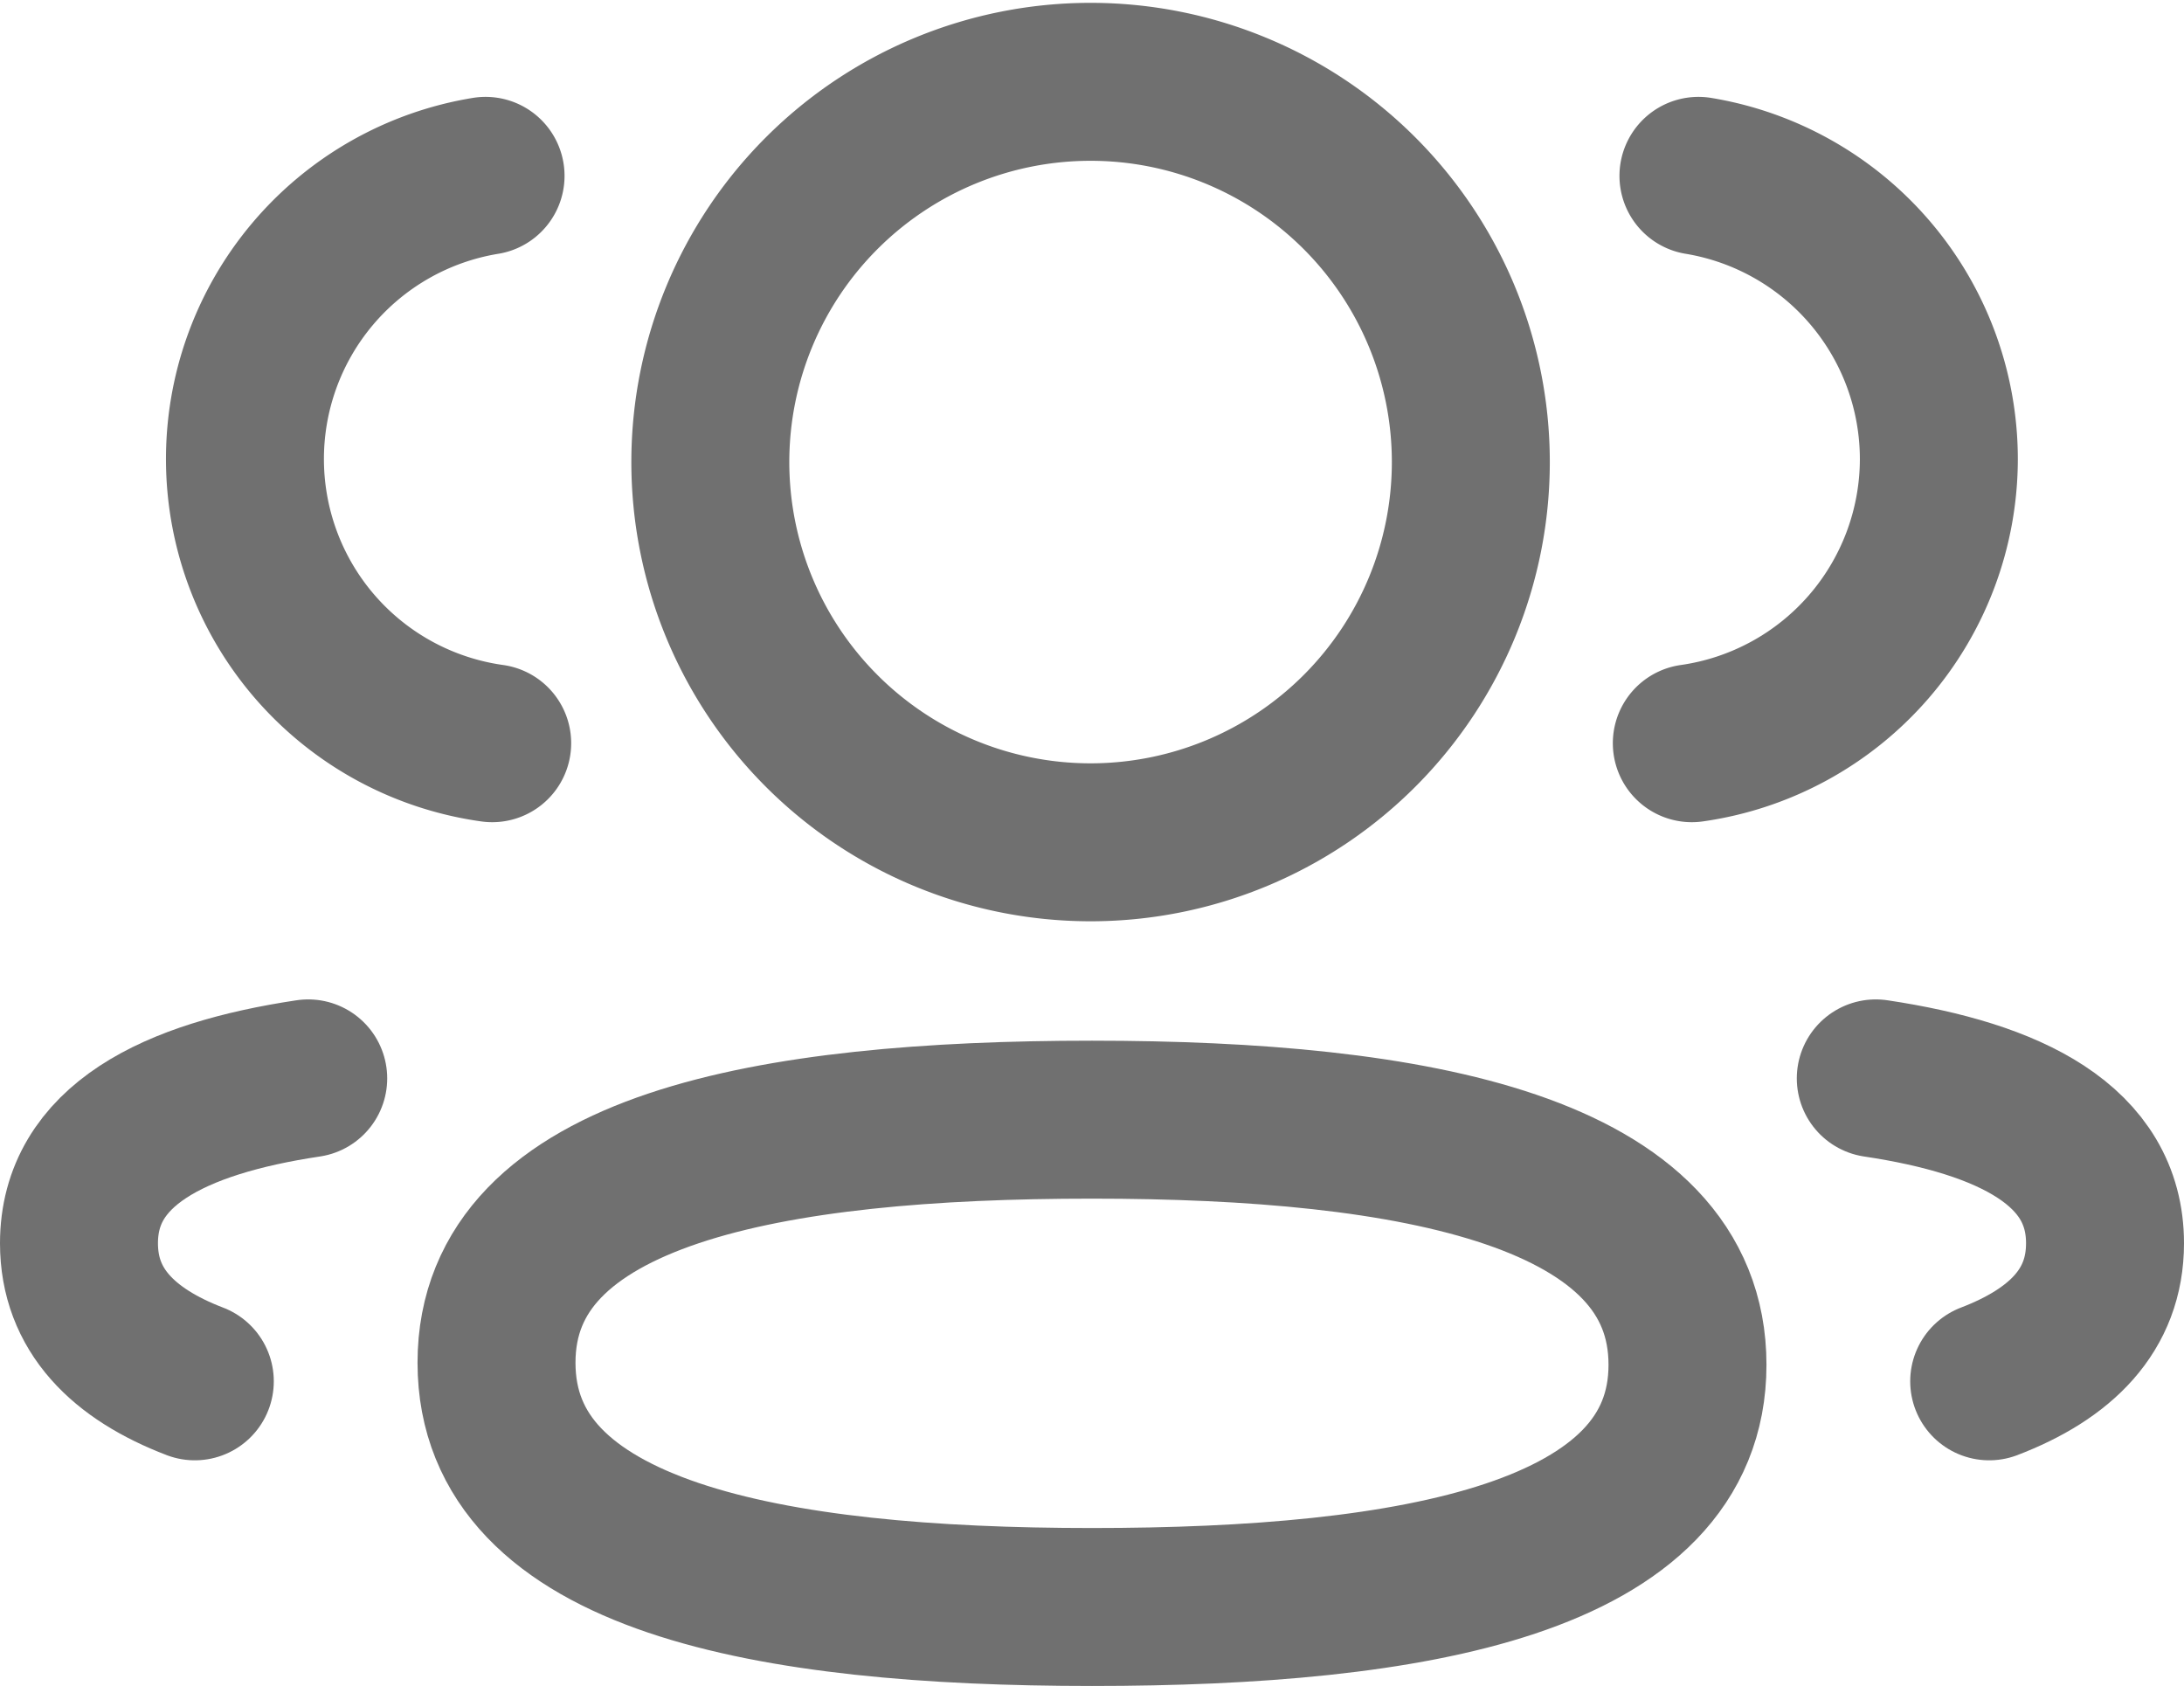 <svg xmlns="http://www.w3.org/2000/svg" width="20.74" height="16.012" viewBox="0 0 20.74 16.012">
  <g id="Iconly_Light_3_User" data-name="Iconly/Light/3 User" transform="translate(0.75 0.75)">
    <g id="_3_User" data-name="3 User">
      <path id="Stroke_1" data-name="Stroke 1" d="M0,5.388a2.729,2.729,0,0,0,2.346-2.7A2.728,2.728,0,0,0,.063,0" transform="translate(15.316 0.92)" fill="none" stroke="#707070" stroke-linecap="round" stroke-linejoin="round" stroke-miterlimit="10" stroke-width="1.5"/>
      <path id="Stroke_3" data-name="Stroke 3" d="M0,0C1.282.192,2.177.641,2.177,1.566c0,.637-.421,1.051-1.1,1.311" transform="translate(17.063 9.491)" fill="none" stroke="#707070" stroke-linecap="round" stroke-linejoin="round" stroke-miterlimit="10" stroke-width="1.5"/>
      <path id="Stroke_5" data-name="Stroke 5" d="M5.655,0C2.605,0,0,.462,0,2.308s2.589,2.32,5.655,2.32c3.05,0,5.655-.457,5.655-2.3S8.722,0,5.655,0Z" transform="translate(3.965 9.883)" fill="none" stroke="#707070" stroke-linecap="round" stroke-linejoin="round" stroke-miterlimit="10" stroke-width="1.5"/>
      <path id="Stroke_7" data-name="Stroke 7" d="M3.624,7.249a3.611,3.611,0,1,0-.027,0Z" transform="translate(5.996)" fill="none" stroke="#707070" stroke-linecap="round" stroke-linejoin="round" stroke-miterlimit="10" stroke-width="1.5"/>
      <path id="Stroke_9" data-name="Stroke 9" d="M2.346,5.388A2.725,2.725,0,0,1,2.283,0" transform="translate(1.578 0.92)" fill="none" stroke="#707070" stroke-linecap="round" stroke-linejoin="round" stroke-miterlimit="10" stroke-width="1.5"/>
      <path id="Stroke_11" data-name="Stroke 11" d="M2.177,0C.895.192,0,.641,0,1.566,0,2.2.421,2.617,1.1,2.877" transform="translate(0 9.491)" fill="none" stroke="#707070" stroke-linecap="round" stroke-linejoin="round" stroke-miterlimit="10" stroke-width="1.5"/>
    </g>
  </g>
</svg>
